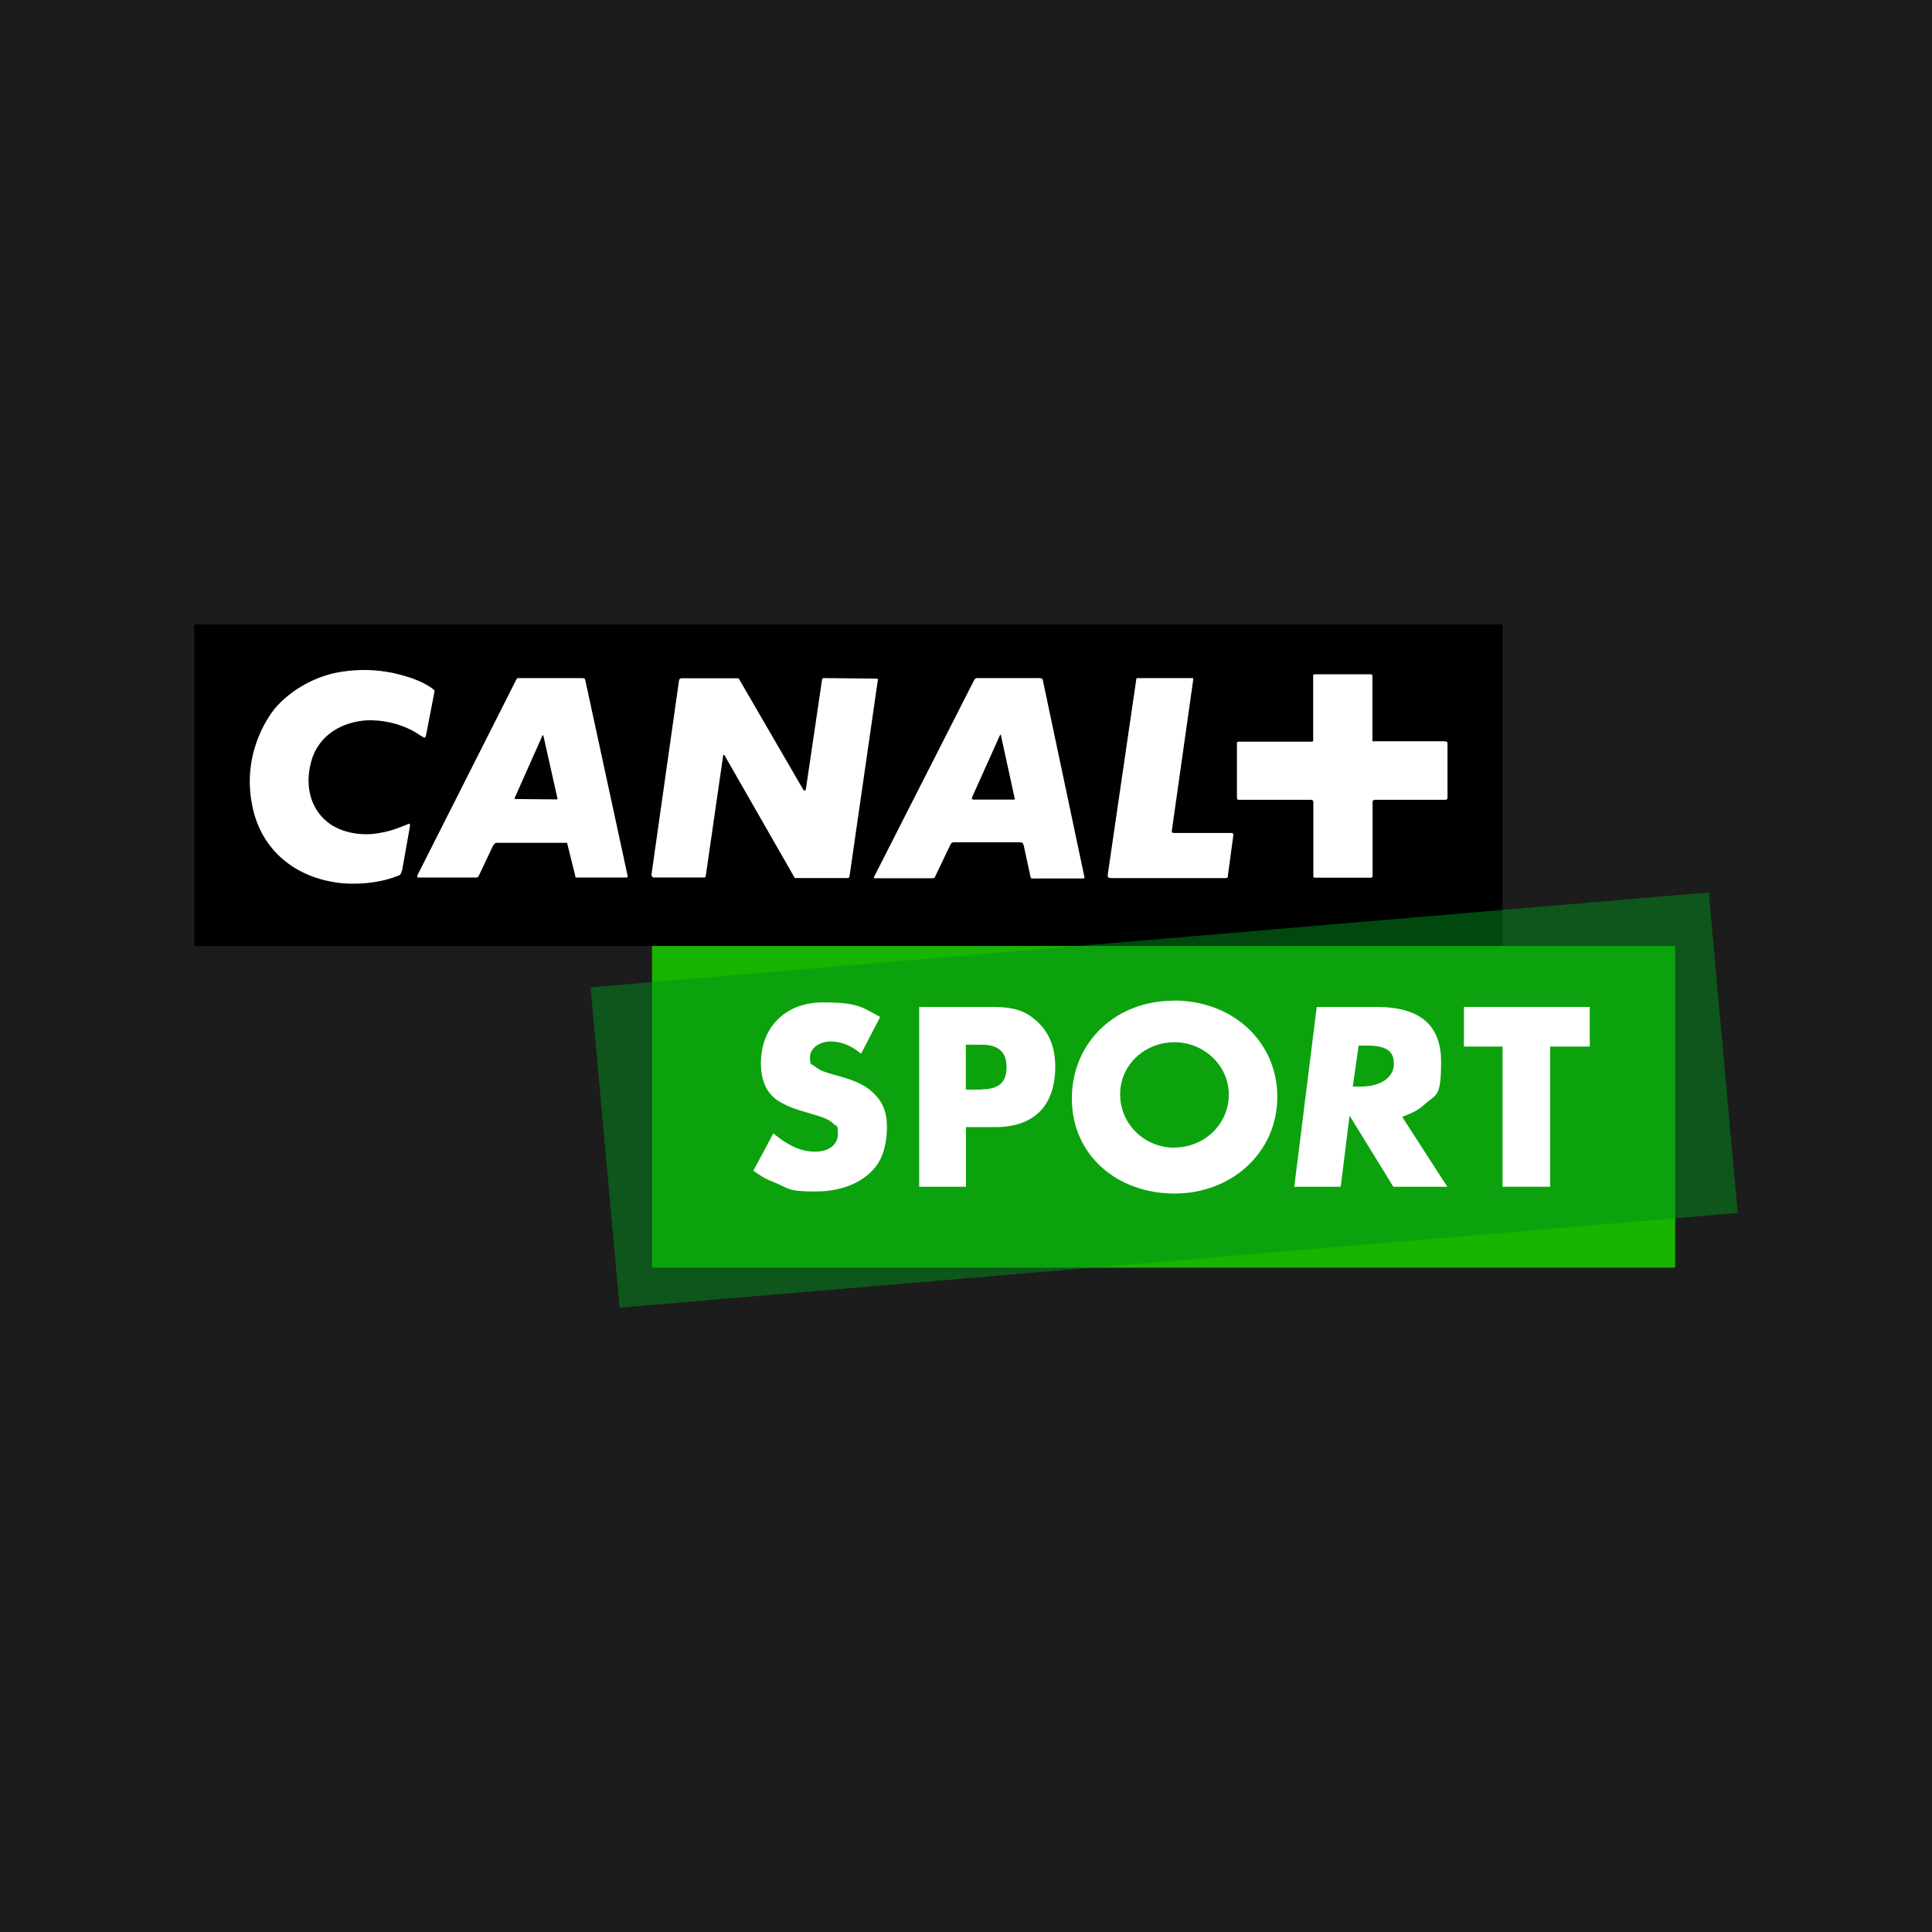 <?xml version="1.0" encoding="UTF-8"?>
<svg xmlns="http://www.w3.org/2000/svg" version="1.1" viewBox="0 0 1024 1024">
  <defs>
    <style>
      .cls-1 {
        fill: #1c1c1c;
      }

      .cls-2 {
        fill: #fff;
      }

      .cls-3 {
        opacity: .5;
      }

      .cls-4 {
        fill: #18b400;
      }

      .cls-5 {
        fill: #008f1a;
      }
    </style>
  </defs>
  <!-- Generator: Adobe Illustrator 28.7.1, SVG Export Plug-In . SVG Version: 1.2.0 Build 142)  -->
  <g>
    <g id="Vrstva_1">
      <rect class="cls-1" width="1024" height="1024"/>
      <g>
        <g>
          <rect id="rect1082" x="103" y="330.9" width="693.4" height="170.5"/>
          <path id="path1084" class="cls-2" d="M212.9,461.5c-.1,1.2-.7,2-.7,2,0,0-.6.6-1.6.8-14,5.6-29.6,3.8-29.6,3.8-25.3-2.7-41.4-18-46.5-37.6-7.6-29.4,7.5-50.4,11.1-54.9,8.9-10.5,22.8-17.9,36.4-19.7,17.4-2.5,30.2,1.6,35.5,3.3,0,0,5.9,1.9,10.3,4.8,2.2,1.4,2.5,2,2.5,2,0,0,.1.3-.4,2.6l-4.1,21.1c-.1.9-.7,1.3-.7,1.3,0,0-.3.1-2.3-1.2-13.2-9.2-28.5-8-28.5-8-11.7.7-25.3,6.8-29.4,22-3.6,13.5.2,24.9,8.3,31.6,5.6,4.7,14.2,7.2,23.2,6.7,10-.7,17.8-4.6,17.3-4.3,0,0,.4-.1.9-.3,2-1,2.5-.9,2.5-.9,0,0,.4.4.1,1.8l-4.1,23.1h0Z"/>
          <path id="path1086" class="cls-2" d="M287.7,389.8s-.2,0-.3.3l-14.5,32.6c-.3.5-.2.7-.2.7,0,0,.2.1.9.1l21.5.2c.2,0,.3-.2.3-.2,0,0,.2-.1,0-.6l-7.4-33c0-.3-.1-.3-.1-.3M332.1,465.1h-26c-.6.1-1-.1-1-.1,0,0-.2-.1-.3-1.2l-4.1-16.5c0-.4-.3-.6-.3-.6h-37.1c-.8,0-1.2.6-1.2.6,0,0-.6.4-1,1.4l-7.3,15.4c-.3.5-.4.7-.4.7,0,0-.4.3-.9.3h-30.3c-.8.1-1-.3-1-.3,0,0-.1-.5.1-1l52.4-103.7c.3-.6.7-.7.7-.7h34.5c.5,0,1,.4,1,.4,0,0,.2.1.3.6l22.5,104c0,.5-.3.6-.3.6,0,0-.1.1-.4.1"/>
          <path id="path1088" class="cls-2" d="M449,465.4h-27.6s-.2-.2-.3-.3l-37.1-64.8c-.3-.3-.4-.3-.4-.3,0,0-.3,0-.3.4l-9.2,63.7c-.2.7-.3.9-.3.9,0,0-.3.1-.7.1h-26.6c-.4,0-.7-.3-.7-.3,0,0-.6-.6-.5-1.2l14.6-103c.1-.6.4-.7.4-.7,0,0,.4-.4.9-.4h29.7c.4,0,.7.3.7.3,0,0,.3.1.4.6l33.5,57.7c.6,1.2,1,1,1,1,0,0,.5,0,.7-1.3l8.5-57.5c0-.5.3-.6.3-.6,0,0,.1-.3.6-.3l27.9.3c.6,0,.7.1.7.1,0,0,.1.1.1.5l-15,103.9c-.1.6-.4,1-.4,1,0,0-.2.2-.9.2"/>
          <path id="path1090" class="cls-2" d="M530.2,389.4s-.1,0-.3.5l-14.6,32.5c-.3,1-.2,1.1-.2,1.1,0,0,.5.3.8.3h21.6c0-.1.3-.1.3-.1,0,0,.1-.2,0-.6l-7.3-33.4c-.1-.4-.3-.4-.3-.4M574.2,465.6h-26.8c-.6.3-1-.3-1-.3,0,0-.1-.1-.3-1l-3.5-16.2c-.3-.9-.6-1.3-.6-1.3,0,0-.7-.4-1.6-.4h-34.8c-.7,0-1.2.4-1.2.4,0,0-.6.6-.9,1.4l-7.9,16.5c-.2.5-.4.6-.4.6,0,0-.6.2-.9.2h-30.1c-.7.1-1-.3-1-.3,0,0-.1-.3.3-.9l53-104.2c.3-.1.6-.6.6-.6,0,0,.3-.1,1.2-.1h32.9c.7,0,1.2.4,1.2.4,0,0,.1.1.3.6l22.1,104.6c0,.2-.1.4-.1.4,0,0,0,.1-.4.1"/>
          <path id="path1092" class="cls-2" d="M650.9,464c-.2.9-.3,1.1-.3,1.1,0,0-.1.3-.9.3h-60.2c-1.8,0-2.2-.4-2.2-.4,0,0-.3-.6-.1-1.9l14.9-102c.1-1.3.4-1.7.4-1.7h28.9c.7,0,1,.1,1,.1,0,0,.1.4,0,1l-11.3,79.8c-.1.9.3,1,.3,1,0,0,.3.2,1.4.2h29.8c.6,0,.9.3.9.3,0,0,.2.1.2.9l-2.9,21.4h0Z"/>
          <path id="path1094" class="cls-2" d="M766.8,423.6s-.1.3-.6.3h-37.4c-.6,0-.9.3-.9.3,0,0-.4.1-.4.9v39.2c0,.6-.3.7-.3.7,0,0-.2.2-.7.2h-29.6c-.4,0-.7-.2-.7-.2,0,0-.1-.1-.1-.9v-39.2c0-.4-.4-.7-.4-.7,0,0-.2-.3-.6-.3h-38.3c-.7,0-.9-.1-.9-.1,0,0-.3-.3-.3-1.2v-28.7c0-.3.3-.7.3-.7,0,0,.1-.1.4-.1h39.1c.3,0,.3-.1.3-.1,0,0,.3-.2.3-.4v-34.4c0-.4.1-.7.1-.7,0,0,.3-.1,1.2-.1h29.1c.6,0,.7.1.7.1,0,0,.3.3.3.9v34.5h38c1,0,1.3.2,1.3.2,0,0,.5.1.5,1v29c0,.3-.5.7-.5.7"/>
        </g>
        <g>
          <rect id="rect1068" class="cls-4" x="345.6" y="501.4" width="542.3" height="170.5"/>
          <g id="g1080" class="cls-3">
            <g id="g1078">
              <polygon id="rect1076" class="cls-5" points="313 523.3 905.7 473 921 642.9 328.4 693.1 313 523.3"/>
            </g>
          </g>
          <g>
            <path id="path1096" class="cls-2" d="M767.1,629h-28.6l-23.2-37.7-4.7,37.7h-24.6l11.9-95.3h31.6c23,0,34.3,9.5,34.3,29s-2.6,17-8.6,22.5c-3.1,2.9-5.7,4.3-12,6.8l23.9,37ZM717,575.9h4.4c10.3,0,17.4-4.8,17.4-12.1s-5-9.6-14.1-9.6h-4.6l-3.1,21.7h0Z"/>
            <polygon id="polygon1098" class="cls-2" points="842.6 554.7 821.6 554.7 821.6 629 796.4 629 796.4 554.7 775.9 554.7 775.9 533.7 842.6 533.7 842.6 554.7"/>
            <path id="path1100" class="cls-2" d="M456.4,558.5c-5.4-4.5-10.6-6.5-16.3-6.5s-10.8,3.6-10.8,8.3.8,3.5,2.3,4.7c1.7,1.5,4,2.7,6.4,3.4,1.4.5,4.3,1.3,8.6,2.5,8.8,2.7,13.3,5.1,17.4,9.5,4.3,4.6,6.1,9.7,6.1,17s-1.6,13.2-3.6,17.3c-5.4,10.3-18.3,16.8-33.8,16.8s-14-1.4-21.8-4.6c-5.1-2-7.1-3.2-11.6-6.4l10.6-19.8c7.7,6.5,14.7,9.7,22.1,9.7s12.1-3.7,12.1-9.4-.8-3.8-2-5.1c-2.6-2.5-4.9-3.5-12.9-5.8-8-2.3-11-3.4-14.6-5.4-7.6-3.8-11.3-10.9-11.3-21.2,0-19.2,13.2-32.2,32.7-32.2s20.9,2.7,30.5,7.7l-10,19.3h0Z"/>
            <path id="path1102" class="cls-2" d="M511.9,629h-24.7v-95.3h39.2c11.1,0,17.4,2.1,23.6,8,6.2,5.8,9.3,13.7,9.3,23.6,0,20.8-11.2,32.1-31.9,32.1h-15.4v31.6h0ZM520,577.4c9.3,0,13.5-3.7,13.5-11.8s-4.4-11.9-13.4-11.9h-8.2v23.8h8.1,0Z"/>
            <path id="path1104" class="cls-2" d="M622,530.4c-30.9,0-53.9,22.2-53.9,51.9s23.8,50.3,54.4,50.3,54.5-22,54.5-51.2-23.4-51.1-55-51.1M622.5,608.3c-16,0-28.8-12.6-28.8-28.3s13.1-27.6,28.8-27.6,28.8,12.4,28.8,27.8-12.8,28-28.8,28"/>
          </g>
        </g>
      </g>
    </g>
  </g>
</svg>
